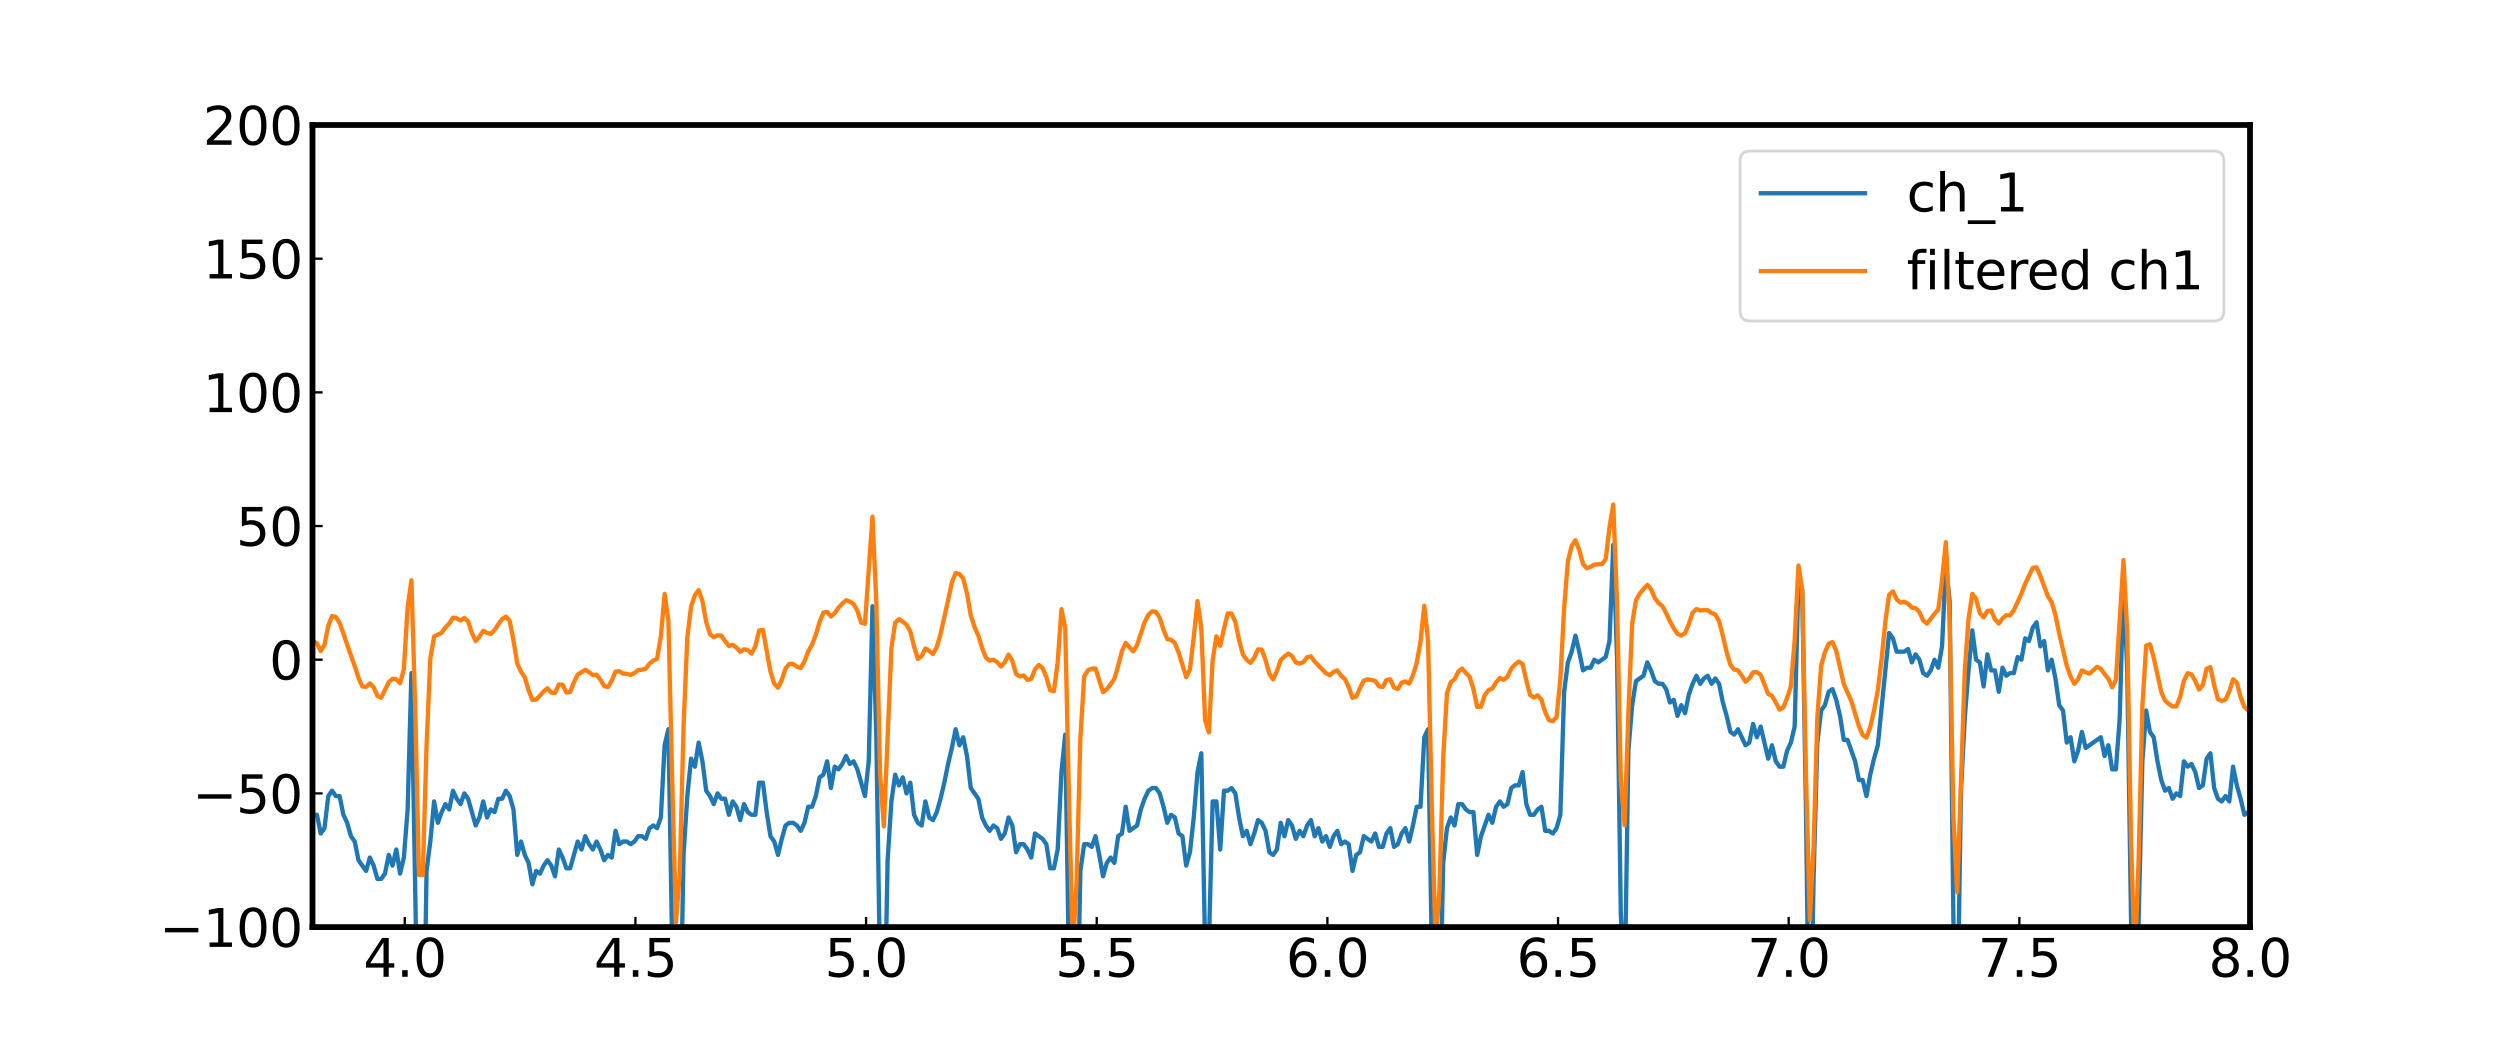 <?xml version="1.0" encoding="utf-8" standalone="no"?>
<!DOCTYPE svg PUBLIC "-//W3C//DTD SVG 1.1//EN"
  "http://www.w3.org/Graphics/SVG/1.1/DTD/svg11.dtd">
<svg xmlns:xlink="http://www.w3.org/1999/xlink" width="864pt" height="360pt" viewBox="0 0 864 360" xmlns="http://www.w3.org/2000/svg" version="1.1">
 <defs>
  <style type="text/css">*{stroke-linejoin: round; stroke-linecap: butt}</style>
 </defs>
 <g id="figure_1">
  <g id="patch_1">
   <path d="M 0 360 
L 864 360 
L 864 0 
L 0 0 
z
" style="fill: #ffffff"/>
  </g>
  <g id="axes_1">
   <g id="patch_2">
    <path d="M 108 320.4 
L 777.6 320.4 
L 777.6 43.2 
L 108 43.2 
z
" style="fill: #ffffff"/>
   </g>
   <g id="matplotlib.axis_1">
    <g id="xtick_1">
     <g id="line2d_1">
      <defs>
       <path id="m0a69822200" d="M 0 0 
L 0 -3.5 
" style="stroke: #000000; stroke-width: 0.8"/>
      </defs>
      <g>
       <use xlink:href="#m0a69822200" x="139.886" y="320.4" style="stroke: #000000; stroke-width: 0.8"/>
      </g>
     </g>
     <g id="text_1">
      <!-- 4.0 -->
      <g transform="translate(125.573 337.577)scale(0.18 -0.18)">
       <defs>
        <path id="DejaVuSans-34" d="M 2419 4116 
L 825 1625 
L 2419 1625 
L 2419 4116 
z
M 2253 4666 
L 3047 4666 
L 3047 1625 
L 3713 1625 
L 3713 1100 
L 3047 1100 
L 3047 0 
L 2419 0 
L 2419 1100 
L 313 1100 
L 313 1709 
L 2253 4666 
z
" transform="scale(0.016)"/>
        <path id="DejaVuSans-2e" d="M 684 794 
L 1344 794 
L 1344 0 
L 684 0 
L 684 794 
z
" transform="scale(0.016)"/>
        <path id="DejaVuSans-30" d="M 2034 4250 
Q 1547 4250 1301 3770 
Q 1056 3291 1056 2328 
Q 1056 1369 1301 889 
Q 1547 409 2034 409 
Q 2525 409 2770 889 
Q 3016 1369 3016 2328 
Q 3016 3291 2770 3770 
Q 2525 4250 2034 4250 
z
M 2034 4750 
Q 2819 4750 3233 4129 
Q 3647 3509 3647 2328 
Q 3647 1150 3233 529 
Q 2819 -91 2034 -91 
Q 1250 -91 836 529 
Q 422 1150 422 2328 
Q 422 3509 836 4129 
Q 1250 4750 2034 4750 
z
" transform="scale(0.016)"/>
       </defs>
       <use xlink:href="#DejaVuSans-34"/>
       <use xlink:href="#DejaVuSans-2e" x="63.623"/>
       <use xlink:href="#DejaVuSans-30" x="95.41"/>
      </g>
     </g>
    </g>
    <g id="xtick_2">
     <g id="line2d_2">
      <g>
       <use xlink:href="#m0a69822200" x="219.6" y="320.4" style="stroke: #000000; stroke-width: 0.8"/>
      </g>
     </g>
     <g id="text_2">
      <!-- 4.5 -->
      <g transform="translate(205.287 337.577)scale(0.18 -0.18)">
       <defs>
        <path id="DejaVuSans-35" d="M 691 4666 
L 3169 4666 
L 3169 4134 
L 1269 4134 
L 1269 2991 
Q 1406 3038 1543 3061 
Q 1681 3084 1819 3084 
Q 2600 3084 3056 2656 
Q 3513 2228 3513 1497 
Q 3513 744 3044 326 
Q 2575 -91 1722 -91 
Q 1428 -91 1123 -41 
Q 819 9 494 109 
L 494 744 
Q 775 591 1075 516 
Q 1375 441 1709 441 
Q 2250 441 2565 725 
Q 2881 1009 2881 1497 
Q 2881 1984 2565 2268 
Q 2250 2553 1709 2553 
Q 1456 2553 1204 2497 
Q 953 2441 691 2322 
L 691 4666 
z
" transform="scale(0.016)"/>
       </defs>
       <use xlink:href="#DejaVuSans-34"/>
       <use xlink:href="#DejaVuSans-2e" x="63.623"/>
       <use xlink:href="#DejaVuSans-35" x="95.41"/>
      </g>
     </g>
    </g>
    <g id="xtick_3">
     <g id="line2d_3">
      <g>
       <use xlink:href="#m0a69822200" x="299.314" y="320.4" style="stroke: #000000; stroke-width: 0.8"/>
      </g>
     </g>
     <g id="text_3">
      <!-- 5.0 -->
      <g transform="translate(285.001 337.577)scale(0.18 -0.18)">
       <use xlink:href="#DejaVuSans-35"/>
       <use xlink:href="#DejaVuSans-2e" x="63.623"/>
       <use xlink:href="#DejaVuSans-30" x="95.41"/>
      </g>
     </g>
    </g>
    <g id="xtick_4">
     <g id="line2d_4">
      <g>
       <use xlink:href="#m0a69822200" x="379.029" y="320.4" style="stroke: #000000; stroke-width: 0.8"/>
      </g>
     </g>
     <g id="text_4">
      <!-- 5.5 -->
      <g transform="translate(364.716 337.577)scale(0.18 -0.18)">
       <use xlink:href="#DejaVuSans-35"/>
       <use xlink:href="#DejaVuSans-2e" x="63.623"/>
       <use xlink:href="#DejaVuSans-35" x="95.41"/>
      </g>
     </g>
    </g>
    <g id="xtick_5">
     <g id="line2d_5">
      <g>
       <use xlink:href="#m0a69822200" x="458.743" y="320.4" style="stroke: #000000; stroke-width: 0.8"/>
      </g>
     </g>
     <g id="text_5">
      <!-- 6.0 -->
      <g transform="translate(444.43 337.577)scale(0.18 -0.18)">
       <defs>
        <path id="DejaVuSans-36" d="M 2113 2584 
Q 1688 2584 1439 2293 
Q 1191 2003 1191 1497 
Q 1191 994 1439 701 
Q 1688 409 2113 409 
Q 2538 409 2786 701 
Q 3034 994 3034 1497 
Q 3034 2003 2786 2293 
Q 2538 2584 2113 2584 
z
M 3366 4563 
L 3366 3988 
Q 3128 4100 2886 4159 
Q 2644 4219 2406 4219 
Q 1781 4219 1451 3797 
Q 1122 3375 1075 2522 
Q 1259 2794 1537 2939 
Q 1816 3084 2150 3084 
Q 2853 3084 3261 2657 
Q 3669 2231 3669 1497 
Q 3669 778 3244 343 
Q 2819 -91 2113 -91 
Q 1303 -91 875 529 
Q 447 1150 447 2328 
Q 447 3434 972 4092 
Q 1497 4750 2381 4750 
Q 2619 4750 2861 4703 
Q 3103 4656 3366 4563 
z
" transform="scale(0.016)"/>
       </defs>
       <use xlink:href="#DejaVuSans-36"/>
       <use xlink:href="#DejaVuSans-2e" x="63.623"/>
       <use xlink:href="#DejaVuSans-30" x="95.41"/>
      </g>
     </g>
    </g>
    <g id="xtick_6">
     <g id="line2d_6">
      <g>
       <use xlink:href="#m0a69822200" x="538.457" y="320.4" style="stroke: #000000; stroke-width: 0.8"/>
      </g>
     </g>
     <g id="text_6">
      <!-- 6.5 -->
      <g transform="translate(524.144 337.577)scale(0.18 -0.18)">
       <use xlink:href="#DejaVuSans-36"/>
       <use xlink:href="#DejaVuSans-2e" x="63.623"/>
       <use xlink:href="#DejaVuSans-35" x="95.41"/>
      </g>
     </g>
    </g>
    <g id="xtick_7">
     <g id="line2d_7">
      <g>
       <use xlink:href="#m0a69822200" x="618.171" y="320.4" style="stroke: #000000; stroke-width: 0.8"/>
      </g>
     </g>
     <g id="text_7">
      <!-- 7.0 -->
      <g transform="translate(603.859 337.577)scale(0.18 -0.18)">
       <defs>
        <path id="DejaVuSans-37" d="M 525 4666 
L 3525 4666 
L 3525 4397 
L 1831 0 
L 1172 0 
L 2766 4134 
L 525 4134 
L 525 4666 
z
" transform="scale(0.016)"/>
       </defs>
       <use xlink:href="#DejaVuSans-37"/>
       <use xlink:href="#DejaVuSans-2e" x="63.623"/>
       <use xlink:href="#DejaVuSans-30" x="95.41"/>
      </g>
     </g>
    </g>
    <g id="xtick_8">
     <g id="line2d_8">
      <g>
       <use xlink:href="#m0a69822200" x="697.886" y="320.4" style="stroke: #000000; stroke-width: 0.8"/>
      </g>
     </g>
     <g id="text_8">
      <!-- 7.5 -->
      <g transform="translate(683.573 337.577)scale(0.18 -0.18)">
       <use xlink:href="#DejaVuSans-37"/>
       <use xlink:href="#DejaVuSans-2e" x="63.623"/>
       <use xlink:href="#DejaVuSans-35" x="95.41"/>
      </g>
     </g>
    </g>
    <g id="xtick_9">
     <g id="line2d_9">
      <g>
       <use xlink:href="#m0a69822200" x="777.6" y="320.4" style="stroke: #000000; stroke-width: 0.8"/>
      </g>
     </g>
     <g id="text_9">
      <!-- 8.0 -->
      <g transform="translate(763.287 337.577)scale(0.18 -0.18)">
       <defs>
        <path id="DejaVuSans-38" d="M 2034 2216 
Q 1584 2216 1326 1975 
Q 1069 1734 1069 1313 
Q 1069 891 1326 650 
Q 1584 409 2034 409 
Q 2484 409 2743 651 
Q 3003 894 3003 1313 
Q 3003 1734 2745 1975 
Q 2488 2216 2034 2216 
z
M 1403 2484 
Q 997 2584 770 2862 
Q 544 3141 544 3541 
Q 544 4100 942 4425 
Q 1341 4750 2034 4750 
Q 2731 4750 3128 4425 
Q 3525 4100 3525 3541 
Q 3525 3141 3298 2862 
Q 3072 2584 2669 2484 
Q 3125 2378 3379 2068 
Q 3634 1759 3634 1313 
Q 3634 634 3220 271 
Q 2806 -91 2034 -91 
Q 1263 -91 848 271 
Q 434 634 434 1313 
Q 434 1759 690 2068 
Q 947 2378 1403 2484 
z
M 1172 3481 
Q 1172 3119 1398 2916 
Q 1625 2713 2034 2713 
Q 2441 2713 2670 2916 
Q 2900 3119 2900 3481 
Q 2900 3844 2670 4047 
Q 2441 4250 2034 4250 
Q 1625 4250 1398 4047 
Q 1172 3844 1172 3481 
z
" transform="scale(0.016)"/>
       </defs>
       <use xlink:href="#DejaVuSans-38"/>
       <use xlink:href="#DejaVuSans-2e" x="63.623"/>
       <use xlink:href="#DejaVuSans-30" x="95.41"/>
      </g>
     </g>
    </g>
   </g>
   <g id="matplotlib.axis_2">
    <g id="ytick_1">
     <g id="line2d_10">
      <defs>
       <path id="mbfadf83111" d="M 0 0 
L 3.5 0 
" style="stroke: #000000; stroke-width: 0.8"/>
      </defs>
      <g>
       <use xlink:href="#mbfadf83111" x="108" y="320.4" style="stroke: #000000; stroke-width: 0.8"/>
      </g>
     </g>
     <g id="text_10">
      <!-- −100 -->
      <g transform="translate(55.059 327.239)scale(0.18 -0.18)">
       <defs>
        <path id="DejaVuSans-2212" d="M 678 2272 
L 4684 2272 
L 4684 1741 
L 678 1741 
L 678 2272 
z
" transform="scale(0.016)"/>
        <path id="DejaVuSans-31" d="M 794 531 
L 1825 531 
L 1825 4091 
L 703 3866 
L 703 4441 
L 1819 4666 
L 2450 4666 
L 2450 531 
L 3481 531 
L 3481 0 
L 794 0 
L 794 531 
z
" transform="scale(0.016)"/>
       </defs>
       <use xlink:href="#DejaVuSans-2212"/>
       <use xlink:href="#DejaVuSans-31" x="83.789"/>
       <use xlink:href="#DejaVuSans-30" x="147.412"/>
       <use xlink:href="#DejaVuSans-30" x="211.035"/>
      </g>
     </g>
    </g>
    <g id="ytick_2">
     <g id="line2d_11">
      <g>
       <use xlink:href="#mbfadf83111" x="108" y="274.2" style="stroke: #000000; stroke-width: 0.8"/>
      </g>
     </g>
     <g id="text_11">
      <!-- −50 -->
      <g transform="translate(66.512 281.039)scale(0.18 -0.18)">
       <use xlink:href="#DejaVuSans-2212"/>
       <use xlink:href="#DejaVuSans-35" x="83.789"/>
       <use xlink:href="#DejaVuSans-30" x="147.412"/>
      </g>
     </g>
    </g>
    <g id="ytick_3">
     <g id="line2d_12">
      <g>
       <use xlink:href="#mbfadf83111" x="108" y="228" style="stroke: #000000; stroke-width: 0.8"/>
      </g>
     </g>
     <g id="text_12">
      <!-- 0 -->
      <g transform="translate(93.047 234.839)scale(0.18 -0.18)">
       <use xlink:href="#DejaVuSans-30"/>
      </g>
     </g>
    </g>
    <g id="ytick_4">
     <g id="line2d_13">
      <g>
       <use xlink:href="#mbfadf83111" x="108" y="181.8" style="stroke: #000000; stroke-width: 0.8"/>
      </g>
     </g>
     <g id="text_13">
      <!-- 50 -->
      <g transform="translate(81.595 188.639)scale(0.18 -0.18)">
       <use xlink:href="#DejaVuSans-35"/>
       <use xlink:href="#DejaVuSans-30" x="63.623"/>
      </g>
     </g>
    </g>
    <g id="ytick_5">
     <g id="line2d_14">
      <g>
       <use xlink:href="#mbfadf83111" x="108" y="135.6" style="stroke: #000000; stroke-width: 0.8"/>
      </g>
     </g>
     <g id="text_14">
      <!-- 100 -->
      <g transform="translate(70.142 142.439)scale(0.18 -0.18)">
       <use xlink:href="#DejaVuSans-31"/>
       <use xlink:href="#DejaVuSans-30" x="63.623"/>
       <use xlink:href="#DejaVuSans-30" x="127.246"/>
      </g>
     </g>
    </g>
    <g id="ytick_6">
     <g id="line2d_15">
      <g>
       <use xlink:href="#mbfadf83111" x="108" y="89.4" style="stroke: #000000; stroke-width: 0.8"/>
      </g>
     </g>
     <g id="text_15">
      <!-- 150 -->
      <g transform="translate(70.142 96.239)scale(0.18 -0.18)">
       <use xlink:href="#DejaVuSans-31"/>
       <use xlink:href="#DejaVuSans-35" x="63.623"/>
       <use xlink:href="#DejaVuSans-30" x="127.246"/>
      </g>
     </g>
    </g>
    <g id="ytick_7">
     <g id="line2d_16">
      <g>
       <use xlink:href="#mbfadf83111" x="108" y="43.2" style="stroke: #000000; stroke-width: 0.8"/>
      </g>
     </g>
     <g id="text_16">
      <!-- 200 -->
      <g transform="translate(70.142 50.039)scale(0.18 -0.18)">
       <defs>
        <path id="DejaVuSans-32" d="M 1228 531 
L 3431 531 
L 3431 0 
L 469 0 
L 469 531 
Q 828 903 1448 1529 
Q 2069 2156 2228 2338 
Q 2531 2678 2651 2914 
Q 2772 3150 2772 3378 
Q 2772 3750 2511 3984 
Q 2250 4219 1831 4219 
Q 1534 4219 1204 4116 
Q 875 4013 500 3803 
L 500 4441 
Q 881 4594 1212 4672 
Q 1544 4750 1819 4750 
Q 2544 4750 2975 4387 
Q 3406 4025 3406 3419 
Q 3406 3131 3298 2873 
Q 3191 2616 2906 2266 
Q 2828 2175 2409 1742 
Q 1991 1309 1228 531 
z
" transform="scale(0.016)"/>
       </defs>
       <use xlink:href="#DejaVuSans-32"/>
       <use xlink:href="#DejaVuSans-30" x="63.623"/>
       <use xlink:href="#DejaVuSans-30" x="127.246"/>
      </g>
     </g>
    </g>
   </g>
   <g id="line2d_17">
    <path d="M 106.919 284.364 
L 108.225 281.592 
L 109.531 281.592 
L 110.837 288.06 
L 112.143 286.212 
L 113.449 275.124 
L 114.755 273.276 
L 116.062 275.124 
L 117.368 275.124 
L 118.674 281.592 
L 119.98 284.364 
L 121.286 288.984 
L 122.592 290.832 
L 123.898 297.3 
L 126.511 300.996 
L 127.817 296.376 
L 129.123 299.148 
L 130.429 303.768 
L 131.735 303.768 
L 133.041 301.92 
L 134.348 295.452 
L 135.654 299.148 
L 136.96 293.604 
L 138.266 301.92 
L 139.572 296.376 
L 140.878 279.744 
L 142.185 232.62 
L 144.43 361 
M 146.507 361 
L 147.409 300.996 
L 148.715 290.832 
L 150.021 276.972 
L 151.328 284.364 
L 152.634 280.668 
L 153.94 277.896 
L 155.246 279.744 
L 156.552 273.276 
L 157.858 276.048 
L 159.164 277.896 
L 160.471 274.2 
L 161.777 276.048 
L 164.389 285.288 
L 165.695 282.516 
L 167.001 276.972 
L 168.308 282.516 
L 169.614 279.744 
L 170.92 280.668 
L 172.226 276.048 
L 173.532 276.048 
L 174.838 273.276 
L 176.144 275.124 
L 177.451 279.744 
L 178.757 295.452 
L 180.063 290.832 
L 181.369 295.452 
L 182.675 298.224 
L 183.981 305.616 
L 185.287 300.996 
L 186.594 301.92 
L 187.9 299.148 
L 189.206 297.3 
L 190.512 299.148 
L 191.818 302.844 
L 193.124 293.604 
L 194.431 296.376 
L 195.737 300.072 
L 197.043 300.072 
L 199.655 290.832 
L 200.961 293.604 
L 202.267 288.984 
L 203.574 291.756 
L 204.88 293.604 
L 206.186 290.832 
L 207.492 293.604 
L 208.798 297.3 
L 210.104 295.452 
L 211.41 296.376 
L 212.717 287.136 
L 214.023 291.756 
L 215.329 290.832 
L 216.635 290.832 
L 217.941 291.756 
L 219.247 290.832 
L 220.553 288.984 
L 221.86 288.984 
L 223.166 289.908 
L 224.472 286.212 
L 225.778 285.288 
L 227.084 286.212 
L 228.39 282.516 
L 229.697 257.568 
L 231.003 252.024 
L 232.893 361 
M 235.024 361 
L 236.227 295.452 
L 237.533 275.124 
L 238.84 262.188 
L 240.146 264.96 
L 241.452 256.644 
L 242.758 263.112 
L 244.064 273.276 
L 245.37 275.124 
L 246.676 277.896 
L 247.983 274.2 
L 249.289 276.048 
L 250.595 276.048 
L 251.901 281.592 
L 253.207 276.972 
L 254.513 278.82 
L 255.82 283.44 
L 257.126 277.896 
L 258.432 280.668 
L 259.738 281.592 
L 261.044 281.592 
L 262.35 270.504 
L 263.656 270.504 
L 264.963 280.668 
L 266.269 288.984 
L 267.575 290.832 
L 268.881 295.452 
L 270.187 289.908 
L 271.493 285.288 
L 272.799 284.364 
L 274.106 284.364 
L 275.412 285.288 
L 276.718 287.136 
L 278.024 284.364 
L 279.33 278.82 
L 280.636 278.82 
L 281.943 275.124 
L 283.249 268.656 
L 284.555 267.732 
L 285.861 263.112 
L 287.167 272.352 
L 288.473 264.96 
L 289.779 265.884 
L 291.086 264.036 
L 292.392 261.264 
L 293.698 264.036 
L 295.004 263.112 
L 296.31 265.884 
L 298.922 275.124 
L 300.229 263.112 
L 301.535 209.52 
L 302.841 253.872 
L 304.147 336.108 
L 305.247 361 
M 305.543 361 
L 306.759 297.3 
L 308.065 276.972 
L 309.372 267.732 
L 310.678 271.428 
L 311.984 268.656 
L 313.29 274.2 
L 314.596 270.504 
L 315.902 281.592 
L 317.209 284.364 
L 318.515 285.288 
L 319.821 276.972 
L 321.127 282.516 
L 322.433 283.44 
L 323.739 280.668 
L 325.045 276.048 
L 326.352 270.504 
L 327.658 264.036 
L 328.964 258.492 
L 330.27 252.024 
L 331.576 257.568 
L 332.882 254.796 
L 334.188 261.264 
L 335.495 272.352 
L 338.107 276.048 
L 339.413 282.516 
L 340.719 285.288 
L 342.025 287.136 
L 343.332 285.288 
L 344.638 286.212 
L 345.944 289.908 
L 347.25 288.06 
L 348.556 282.516 
L 349.862 285.288 
L 351.168 294.528 
L 352.475 291.756 
L 353.781 291.756 
L 355.087 293.604 
L 356.393 296.376 
L 357.699 288.06 
L 360.311 289.908 
L 361.618 291.756 
L 362.924 300.072 
L 364.23 300.072 
L 365.536 293.604 
L 366.842 266.808 
L 368.148 253.872 
L 369.85 361 
M 372.195 361 
L 373.373 300.996 
L 374.679 291.756 
L 375.985 291.756 
L 377.291 292.68 
L 378.598 288.984 
L 379.904 295.452 
L 381.21 302.844 
L 382.516 298.224 
L 383.822 296.376 
L 385.128 298.224 
L 386.434 288.984 
L 387.741 288.06 
L 389.047 278.82 
L 390.353 287.136 
L 392.965 285.288 
L 394.271 279.744 
L 395.577 276.048 
L 396.884 273.276 
L 398.19 272.352 
L 399.496 272.352 
L 400.802 274.2 
L 402.108 278.82 
L 403.414 284.364 
L 404.721 281.592 
L 406.027 282.516 
L 407.333 288.06 
L 408.639 288.984 
L 409.945 299.148 
L 411.251 294.528 
L 412.557 282.516 
L 413.864 266.808 
L 415.17 260.34 
L 416.476 326.868 
L 417.782 326.868 
L 419.088 276.972 
L 420.394 276.972 
L 421.7 293.604 
L 423.007 273.276 
L 424.313 273.276 
L 425.619 272.352 
L 426.925 274.2 
L 428.231 282.516 
L 429.537 288.984 
L 430.844 287.136 
L 432.15 291.756 
L 433.456 288.06 
L 434.762 283.44 
L 436.068 284.364 
L 437.374 287.136 
L 438.68 294.528 
L 439.987 295.452 
L 441.293 293.604 
L 442.599 284.364 
L 443.905 288.984 
L 445.211 283.44 
L 446.517 285.288 
L 447.823 289.908 
L 449.13 287.136 
L 450.436 288.984 
L 451.742 285.288 
L 453.048 283.44 
L 454.354 288.984 
L 455.66 286.212 
L 456.966 290.832 
L 458.273 288.984 
L 459.579 292.68 
L 460.885 288.984 
L 462.191 287.136 
L 463.497 291.756 
L 464.803 290.832 
L 466.11 291.756 
L 467.416 300.996 
L 468.722 295.452 
L 470.028 294.528 
L 471.334 288.984 
L 473.946 290.832 
L 475.253 288.06 
L 476.559 292.68 
L 477.865 292.68 
L 479.171 288.06 
L 480.477 286.212 
L 481.783 292.68 
L 483.089 291.756 
L 484.396 288.06 
L 485.702 286.212 
L 487.008 290.832 
L 488.314 285.288 
L 489.62 278.82 
L 490.926 278.82 
L 492.233 254.796 
L 493.539 252.024 
L 495.382 361 
M 497.477 361 
L 498.763 298.224 
L 500.069 286.212 
L 501.376 282.516 
L 502.682 285.288 
L 503.988 277.896 
L 505.294 277.896 
L 506.6 279.744 
L 507.906 280.668 
L 509.212 280.668 
L 510.519 295.452 
L 511.825 288.984 
L 514.437 281.592 
L 515.743 284.364 
L 517.049 278.82 
L 518.356 276.972 
L 519.662 278.82 
L 520.968 277.896 
L 522.274 272.352 
L 523.58 271.428 
L 524.886 271.428 
L 526.192 266.808 
L 527.499 277.896 
L 528.805 281.592 
L 530.111 281.592 
L 531.417 279.744 
L 532.723 278.82 
L 534.029 287.136 
L 535.335 287.136 
L 536.642 288.06 
L 537.948 286.212 
L 539.254 281.592 
L 540.56 239.088 
L 541.866 228.924 
L 543.172 225.228 
L 544.478 219.684 
L 545.785 225.228 
L 547.091 231.696 
L 548.397 230.772 
L 549.703 230.772 
L 551.009 228 
L 552.315 228.924 
L 554.928 227.076 
L 556.234 221.532 
L 557.54 188.268 
L 558.846 227.076 
L 560.152 315.78 
L 561.458 344.424 
L 562.765 259.416 
L 564.071 243.708 
L 565.377 235.392 
L 567.989 233.544 
L 569.295 228.924 
L 570.601 231.696 
L 571.908 235.392 
L 573.214 236.316 
L 574.52 236.316 
L 575.826 238.164 
L 577.132 242.784 
L 578.438 241.86 
L 579.745 247.404 
L 581.051 243.708 
L 582.357 246.48 
L 583.663 240.012 
L 584.969 236.316 
L 586.275 233.544 
L 587.581 236.316 
L 588.888 234.468 
L 590.194 233.544 
L 591.5 236.316 
L 592.806 234.468 
L 594.112 236.316 
L 595.418 242.784 
L 596.724 247.404 
L 598.031 252.948 
L 599.337 253.872 
L 600.643 252.024 
L 603.255 257.568 
L 604.561 256.644 
L 605.868 250.176 
L 607.174 254.796 
L 608.48 251.1 
L 611.092 262.188 
L 612.398 257.568 
L 613.704 263.112 
L 615.011 264.96 
L 616.317 264.96 
L 617.623 259.416 
L 618.929 256.644 
L 620.235 251.1 
L 621.541 200.28 
L 622.847 203.976 
L 624.154 280.668 
L 625.215 361 
M 625.779 361 
L 626.766 303.768 
L 628.072 256.644 
L 629.378 245.556 
L 630.684 243.708 
L 631.99 239.088 
L 633.297 238.164 
L 634.603 241.86 
L 635.909 247.404 
L 637.215 255.72 
L 638.521 255.72 
L 641.134 263.112 
L 642.44 269.58 
L 643.746 269.58 
L 645.052 275.124 
L 646.358 267.732 
L 647.664 262.188 
L 648.97 257.568 
L 652.889 218.76 
L 654.195 220.608 
L 655.501 225.228 
L 658.113 225.228 
L 659.42 224.304 
L 660.726 228.924 
L 662.032 226.152 
L 663.338 228 
L 664.644 232.62 
L 665.95 233.544 
L 667.257 231.696 
L 668.563 228 
L 669.869 230.772 
L 671.175 223.38 
L 672.481 194.736 
L 673.787 207.672 
L 675.093 317.628 
L 676.4 357.36 
L 677.706 273.276 
L 679.012 248.328 
L 680.318 231.696 
L 681.624 217.836 
L 682.93 228 
L 684.236 228.924 
L 685.543 237.24 
L 686.849 226.152 
L 688.155 231.696 
L 689.461 231.696 
L 690.767 239.088 
L 692.073 230.772 
L 693.38 233.544 
L 694.686 232.62 
L 695.992 232.62 
L 697.298 227.076 
L 698.604 228 
L 699.91 220.608 
L 701.216 221.532 
L 702.523 216.912 
L 703.829 215.064 
L 705.135 223.38 
L 706.441 221.532 
L 707.747 231.696 
L 709.053 228 
L 710.359 234.468 
L 711.666 243.708 
L 712.972 245.556 
L 714.278 256.644 
L 715.584 254.796 
L 716.89 263.112 
L 718.196 259.416 
L 719.502 252.948 
L 720.809 258.492 
L 726.033 254.796 
L 727.339 261.264 
L 728.646 257.568 
L 729.952 265.884 
L 731.258 265.884 
L 732.564 248.328 
L 733.87 201.204 
L 735.176 231.696 
L 737.149 361 
M 738.428 361 
L 739.095 318.552 
L 740.401 263.112 
L 741.707 245.556 
L 743.013 252.948 
L 744.319 254.796 
L 745.625 263.112 
L 746.932 269.58 
L 748.238 273.276 
L 749.544 272.352 
L 750.85 276.048 
L 752.156 274.2 
L 753.462 275.124 
L 754.769 263.112 
L 756.075 264.96 
L 757.381 264.036 
L 758.687 266.808 
L 759.993 272.352 
L 761.299 271.428 
L 762.605 262.188 
L 763.912 260.34 
L 765.218 272.352 
L 766.524 276.048 
L 767.83 276.972 
L 769.136 275.124 
L 770.442 276.972 
L 771.748 264.96 
L 773.055 271.428 
L 774.361 276.048 
L 775.667 281.592 
L 776.973 280.668 
L 778.279 282.516 
L 778.279 282.516 
" clip-path="url(#p4b6000f5f3)" style="fill: none; stroke: #1f77b4; stroke-width: 1.5; stroke-linecap: square"/>
   </g>
   <g id="line2d_18">
    <path d="M 106.919 224.671 
L 108.225 221.542 
L 109.531 222.346 
L 110.837 225.002 
L 112.143 222.812 
L 113.449 216.238 
L 114.755 212.904 
L 116.062 213.269 
L 117.368 215.257 
L 121.286 226.563 
L 122.592 230.187 
L 123.898 234.277 
L 125.205 237.218 
L 126.511 237.391 
L 127.817 236.182 
L 129.123 237.52 
L 130.429 240.478 
L 131.735 241.132 
L 134.348 235.752 
L 135.654 234.571 
L 136.96 234.78 
L 138.266 236.148 
L 139.572 231.283 
L 140.878 209.79 
L 142.185 200.545 
L 143.491 244.665 
L 144.797 302.417 
L 146.103 302.424 
L 147.409 257.851 
L 148.715 227.604 
L 150.021 219.999 
L 152.634 218.66 
L 153.94 216.841 
L 155.246 215.488 
L 156.552 213.444 
L 157.858 213.715 
L 159.164 214.45 
L 160.471 213.572 
L 161.777 214.775 
L 163.083 218.754 
L 164.389 221.581 
L 165.695 220.022 
L 167.001 218.003 
L 168.308 218.76 
L 169.614 219.057 
L 170.92 217.739 
L 172.226 215.732 
L 173.532 213.957 
L 174.838 213.109 
L 176.144 214.573 
L 177.451 221.353 
L 178.757 229.289 
L 180.063 232.146 
L 181.369 234.08 
L 182.675 238.557 
L 183.981 241.881 
L 185.287 241.742 
L 186.594 240.449 
L 187.9 238.927 
L 189.206 237.868 
L 190.512 239.351 
L 191.818 239.45 
L 193.124 236.547 
L 194.431 236.648 
L 195.737 239.29 
L 197.043 239.162 
L 198.349 235.8 
L 199.655 233.132 
L 202.267 231.494 
L 203.574 232.293 
L 204.88 233.323 
L 206.186 233.198 
L 207.492 234.921 
L 208.798 237.106 
L 210.104 237.444 
L 211.41 235.24 
L 212.717 232.112 
L 214.023 231.986 
L 215.329 232.785 
L 216.635 232.889 
L 217.941 233.225 
L 219.247 232.635 
L 220.553 231.583 
L 221.86 231.454 
L 223.166 231.093 
L 224.472 229.345 
L 225.778 228.29 
L 227.084 227.695 
L 228.39 219.937 
L 229.697 205.249 
L 231.003 214.583 
L 232.309 269.885 
L 233.615 318.717 
L 234.921 301.713 
L 236.227 251.443 
L 237.533 220.344 
L 238.84 209.572 
L 240.146 205.727 
L 241.452 203.96 
L 242.758 207.735 
L 244.064 214.973 
L 245.37 219.205 
L 246.676 220.202 
L 247.983 219.579 
L 249.289 219.647 
L 250.595 221.561 
L 251.901 223.241 
L 253.207 222.84 
L 254.513 223.822 
L 255.82 225.264 
L 257.126 224.394 
L 258.432 224.676 
L 259.738 225.879 
L 261.044 223.383 
L 262.35 217.882 
L 263.656 217.691 
L 266.269 232.085 
L 267.575 236.274 
L 268.881 237.689 
L 270.187 234.943 
L 271.493 231.039 
L 272.799 229.442 
L 274.106 229.459 
L 275.412 230.397 
L 276.718 230.871 
L 278.024 228.569 
L 279.33 225.109 
L 280.636 222.802 
L 281.943 219.336 
L 283.249 214.943 
L 284.555 211.703 
L 285.861 211.462 
L 287.167 213.067 
L 288.473 211.897 
L 289.779 210.03 
L 291.086 208.623 
L 292.392 207.444 
L 293.698 207.879 
L 295.004 208.773 
L 296.31 211.05 
L 297.616 215.173 
L 298.922 215.596 
L 301.535 178.552 
L 302.841 207.842 
L 304.147 267.391 
L 305.453 285.589 
L 308.065 224.032 
L 309.372 215.195 
L 310.678 213.978 
L 311.984 214.838 
L 313.29 215.927 
L 314.596 218.168 
L 315.902 223.411 
L 317.209 227.727 
L 318.515 226.728 
L 319.821 224.11 
L 321.127 224.956 
L 322.433 226.03 
L 323.739 223.638 
L 325.045 219.165 
L 327.658 207.441 
L 328.964 201.347 
L 330.27 198.022 
L 331.576 198.393 
L 332.882 199.917 
L 334.188 205.136 
L 335.495 212.664 
L 336.801 216.726 
L 338.107 219.632 
L 339.413 223.923 
L 340.719 227.289 
L 342.025 228.345 
L 343.332 228.014 
L 344.638 228.838 
L 345.944 230.355 
L 347.25 228.868 
L 348.556 226.226 
L 349.862 228.435 
L 351.168 232.954 
L 352.475 233.777 
L 353.781 233.445 
L 355.087 234.962 
L 356.393 234.631 
L 357.699 231.298 
L 359.005 229.813 
L 360.311 230.87 
L 361.618 234.007 
L 362.924 238.531 
L 364.23 238.898 
L 365.536 228.871 
L 366.842 210.53 
L 368.148 217.138 
L 369.454 276.415 
L 370.761 327.609 
L 372.067 305.115 
L 373.373 255.135 
L 374.679 233.8 
L 375.985 231.64 
L 377.291 231.099 
L 378.598 231.023 
L 381.21 239.193 
L 382.516 238.2 
L 383.822 236.516 
L 385.128 234.604 
L 386.434 230.154 
L 387.741 225.014 
L 389.047 222.187 
L 390.353 223.752 
L 391.659 225.089 
L 392.965 222.965 
L 395.577 215.03 
L 396.884 212.454 
L 398.19 211.267 
L 399.496 211.47 
L 400.802 213.526 
L 402.108 217.664 
L 403.414 220.882 
L 404.721 221.101 
L 406.027 222.248 
L 407.333 225.478 
L 409.945 234.031 
L 411.251 231.269 
L 412.557 220.195 
L 413.864 207.74 
L 415.17 217.234 
L 416.476 248.909 
L 417.782 253.1 
L 419.088 228.19 
L 420.394 219.917 
L 421.7 223.198 
L 423.007 217.245 
L 424.313 211.99 
L 425.619 212.052 
L 426.925 214.892 
L 428.231 221.203 
L 429.537 226.132 
L 430.844 228.064 
L 432.15 229.076 
L 433.456 227.323 
L 434.762 224.419 
L 436.068 224.525 
L 437.374 228.1 
L 438.68 232.836 
L 439.987 234.805 
L 441.293 231.929 
L 442.599 228.135 
L 443.905 226.887 
L 445.211 225.875 
L 446.517 226.717 
L 447.823 228.951 
L 449.13 229.342 
L 450.436 228.814 
L 451.742 227.137 
L 453.048 226.852 
L 454.354 228.651 
L 458.273 232.695 
L 459.579 233.361 
L 460.885 232.184 
L 462.191 231.706 
L 463.497 233.543 
L 464.803 234.693 
L 466.11 237.464 
L 467.416 241.165 
L 468.722 240.713 
L 470.028 237.725 
L 471.334 235.205 
L 472.64 234.768 
L 475.253 235.296 
L 476.559 237.184 
L 477.865 237.46 
L 479.171 234.969 
L 480.477 234.792 
L 481.783 237.623 
L 483.089 238.149 
L 484.396 235.907 
L 485.702 235.518 
L 487.008 236.287 
L 488.314 233.365 
L 489.62 229.062 
L 490.926 221.759 
L 492.233 209.378 
L 493.539 221.487 
L 494.845 279.107 
L 496.151 326.567 
L 497.457 307.964 
L 498.763 262.106 
L 500.069 239.583 
L 501.376 235.775 
L 502.682 234.741 
L 503.988 232.094 
L 505.294 231.067 
L 506.6 232.583 
L 507.906 233.871 
L 509.212 238.165 
L 510.519 244.31 
L 511.825 244.219 
L 513.131 240.204 
L 514.437 238.502 
L 515.743 237.956 
L 517.049 235.795 
L 518.356 234.329 
L 519.662 234.944 
L 520.968 233.943 
L 522.274 231.095 
L 523.58 229.635 
L 524.886 228.638 
L 526.192 229.49 
L 527.499 235.194 
L 528.805 240.206 
L 530.111 241.06 
L 531.417 240.298 
L 532.723 241.847 
L 534.029 246.167 
L 535.335 248.871 
L 536.642 249.264 
L 537.948 247.81 
L 539.254 234.805 
L 540.56 210.249 
L 541.866 194.009 
L 543.172 188.626 
L 544.478 186.706 
L 545.785 190.099 
L 547.091 194.876 
L 548.397 196.419 
L 549.703 195.881 
L 551.009 195.11 
L 553.622 194.95 
L 554.928 193.25 
L 556.234 182.308 
L 557.54 174.367 
L 558.846 208.004 
L 560.152 269.589 
L 561.458 285.203 
L 562.765 246.298 
L 564.071 215.475 
L 565.377 207.519 
L 566.683 205.103 
L 569.295 202.111 
L 570.601 203.612 
L 571.908 206.727 
L 573.214 208.453 
L 574.52 209.482 
L 575.826 211.893 
L 577.132 214.762 
L 578.438 217.165 
L 579.745 219.102 
L 581.051 219.649 
L 582.357 218.805 
L 583.663 215.647 
L 584.969 211.792 
L 586.275 210.473 
L 587.581 210.997 
L 588.888 210.823 
L 590.194 210.875 
L 591.5 211.847 
L 592.806 212.351 
L 594.112 214.698 
L 595.418 219.812 
L 596.724 225.382 
L 598.031 229.792 
L 599.337 231.425 
L 600.643 231.666 
L 601.949 233.519 
L 603.255 235.596 
L 604.561 234.435 
L 605.868 232.343 
L 607.174 232.324 
L 608.48 233.224 
L 611.092 239.856 
L 612.398 240.506 
L 613.704 242.768 
L 615.011 245.254 
L 616.317 244.5 
L 617.623 241.199 
L 618.929 237.198 
L 620.235 221.18 
L 621.541 195.453 
L 622.847 203.907 
L 624.154 268.026 
L 625.46 317.817 
L 626.766 292.989 
L 628.072 247.826 
L 629.378 230.145 
L 630.684 225.394 
L 631.99 222.485 
L 633.297 221.879 
L 634.603 224.963 
L 637.215 236.424 
L 639.827 242.315 
L 642.44 250.952 
L 643.746 253.99 
L 645.052 254.943 
L 646.358 251.27 
L 647.664 245.511 
L 648.97 238.591 
L 650.277 227.738 
L 651.583 214.8 
L 652.889 205.551 
L 654.195 204.381 
L 655.501 207.131 
L 656.807 208.259 
L 658.113 207.995 
L 659.42 208.648 
L 660.726 209.989 
L 662.032 210.168 
L 663.338 211.497 
L 664.644 214.436 
L 665.95 215.522 
L 668.563 212.133 
L 669.869 210.661 
L 671.175 200.405 
L 672.481 187.372 
L 673.787 214.066 
L 675.093 282.103 
L 676.4 308.323 
L 679.012 232.082 
L 680.318 213.936 
L 681.624 205.255 
L 682.93 206.964 
L 684.236 211.903 
L 685.543 213.371 
L 686.849 211.139 
L 688.155 210.982 
L 689.461 214.054 
L 690.767 215.504 
L 692.073 213.716 
L 693.38 212.617 
L 694.686 212.669 
L 695.992 210.868 
L 698.604 205.176 
L 699.91 201.747 
L 702.523 196.264 
L 703.829 196.058 
L 705.135 199.082 
L 707.747 206.045 
L 709.053 208.136 
L 710.359 212.533 
L 711.666 219.007 
L 714.278 230.098 
L 715.584 233.791 
L 716.89 236.327 
L 718.196 234.702 
L 719.502 231.689 
L 720.809 232.37 
L 722.115 232.817 
L 724.727 230.472 
L 726.033 231.144 
L 727.339 232.97 
L 728.646 234.563 
L 729.952 237.54 
L 731.258 234.972 
L 733.87 193.564 
L 735.176 218.481 
L 736.482 290.059 
L 737.789 332.298 
L 739.095 297.383 
L 740.401 244.217 
L 741.707 223.16 
L 743.013 222.661 
L 744.319 227.244 
L 746.932 239.179 
L 748.238 242.144 
L 749.544 243.259 
L 750.85 244.144 
L 752.156 244.105 
L 753.462 240.831 
L 754.769 235.248 
L 756.075 232.667 
L 757.381 233.09 
L 758.687 235.361 
L 759.993 238.326 
L 761.299 236.671 
L 762.605 231.089 
L 763.912 230.59 
L 765.218 236.79 
L 766.524 241.605 
L 767.83 242.263 
L 769.136 241.767 
L 770.442 238.961 
L 771.748 234.771 
L 773.055 235.894 
L 774.361 240.945 
L 775.667 244.381 
L 776.973 245.508 
L 778.279 245.249 
L 778.279 245.249 
" clip-path="url(#p4b6000f5f3)" style="fill: none; stroke: #ff7f0e; stroke-width: 1.5; stroke-linecap: square"/>
   </g>
   <g id="patch_3">
    <path d="M 108 320.4 
L 108 43.2 
" style="fill: none; stroke: #000000; stroke-width: 2; stroke-linejoin: miter; stroke-linecap: square"/>
   </g>
   <g id="patch_4">
    <path d="M 777.6 320.4 
L 777.6 43.2 
" style="fill: none; stroke: #000000; stroke-width: 2; stroke-linejoin: miter; stroke-linecap: square"/>
   </g>
   <g id="patch_5">
    <path d="M 108 320.4 
L 777.6 320.4 
" style="fill: none; stroke: #000000; stroke-width: 2; stroke-linejoin: miter; stroke-linecap: square"/>
   </g>
   <g id="patch_6">
    <path d="M 108 43.2 
L 777.6 43.2 
" style="fill: none; stroke: #000000; stroke-width: 2; stroke-linejoin: miter; stroke-linecap: square"/>
   </g>
   <g id="legend_1">
    <g id="patch_7">
     <path d="M 604.955 110.942 
L 765 110.942 
Q 768.6 110.942 768.6 107.342 
L 768.6 55.8 
Q 768.6 52.2 765 52.2 
L 604.955 52.2 
Q 601.355 52.2 601.355 55.8 
L 601.355 107.342 
Q 601.355 110.942 604.955 110.942 
z
" style="fill: #ffffff; opacity: 0.8; stroke: #cccccc; stroke-linejoin: miter"/>
    </g>
    <g id="line2d_19">
     <path d="M 608.555 66.777 
L 626.555 66.777 
L 644.555 66.777 
" style="fill: none; stroke: #1f77b4; stroke-width: 1.5; stroke-linecap: square"/>
    </g>
    <g id="text_17">
     <!-- ch_1 -->
     <g transform="translate(658.955 73.077)scale(0.18 -0.18)">
      <defs>
       <path id="DejaVuSans-63" d="M 3122 3366 
L 3122 2828 
Q 2878 2963 2633 3030 
Q 2388 3097 2138 3097 
Q 1578 3097 1268 2742 
Q 959 2388 959 1747 
Q 959 1106 1268 751 
Q 1578 397 2138 397 
Q 2388 397 2633 464 
Q 2878 531 3122 666 
L 3122 134 
Q 2881 22 2623 -34 
Q 2366 -91 2075 -91 
Q 1284 -91 818 406 
Q 353 903 353 1747 
Q 353 2603 823 3093 
Q 1294 3584 2113 3584 
Q 2378 3584 2631 3529 
Q 2884 3475 3122 3366 
z
" transform="scale(0.016)"/>
       <path id="DejaVuSans-68" d="M 3513 2113 
L 3513 0 
L 2938 0 
L 2938 2094 
Q 2938 2591 2744 2837 
Q 2550 3084 2163 3084 
Q 1697 3084 1428 2787 
Q 1159 2491 1159 1978 
L 1159 0 
L 581 0 
L 581 4863 
L 1159 4863 
L 1159 2956 
Q 1366 3272 1645 3428 
Q 1925 3584 2291 3584 
Q 2894 3584 3203 3211 
Q 3513 2838 3513 2113 
z
" transform="scale(0.016)"/>
       <path id="DejaVuSans-5f" d="M 3263 -1063 
L 3263 -1509 
L -63 -1509 
L -63 -1063 
L 3263 -1063 
z
" transform="scale(0.016)"/>
      </defs>
      <use xlink:href="#DejaVuSans-63"/>
      <use xlink:href="#DejaVuSans-68" x="54.98"/>
      <use xlink:href="#DejaVuSans-5f" x="118.359"/>
      <use xlink:href="#DejaVuSans-31" x="168.359"/>
     </g>
    </g>
    <g id="line2d_20">
     <path d="M 608.555 93.698 
L 626.555 93.698 
L 644.555 93.698 
" style="fill: none; stroke: #ff7f0e; stroke-width: 1.5; stroke-linecap: square"/>
    </g>
    <g id="text_18">
     <!-- filtered ch1 -->
     <g transform="translate(658.955 99.998)scale(0.18 -0.18)">
      <defs>
       <path id="DejaVuSans-66" d="M 2375 4863 
L 2375 4384 
L 1825 4384 
Q 1516 4384 1395 4259 
Q 1275 4134 1275 3809 
L 1275 3500 
L 2222 3500 
L 2222 3053 
L 1275 3053 
L 1275 0 
L 697 0 
L 697 3053 
L 147 3053 
L 147 3500 
L 697 3500 
L 697 3744 
Q 697 4328 969 4595 
Q 1241 4863 1831 4863 
L 2375 4863 
z
" transform="scale(0.016)"/>
       <path id="DejaVuSans-69" d="M 603 3500 
L 1178 3500 
L 1178 0 
L 603 0 
L 603 3500 
z
M 603 4863 
L 1178 4863 
L 1178 4134 
L 603 4134 
L 603 4863 
z
" transform="scale(0.016)"/>
       <path id="DejaVuSans-6c" d="M 603 4863 
L 1178 4863 
L 1178 0 
L 603 0 
L 603 4863 
z
" transform="scale(0.016)"/>
       <path id="DejaVuSans-74" d="M 1172 4494 
L 1172 3500 
L 2356 3500 
L 2356 3053 
L 1172 3053 
L 1172 1153 
Q 1172 725 1289 603 
Q 1406 481 1766 481 
L 2356 481 
L 2356 0 
L 1766 0 
Q 1100 0 847 248 
Q 594 497 594 1153 
L 594 3053 
L 172 3053 
L 172 3500 
L 594 3500 
L 594 4494 
L 1172 4494 
z
" transform="scale(0.016)"/>
       <path id="DejaVuSans-65" d="M 3597 1894 
L 3597 1613 
L 953 1613 
Q 991 1019 1311 708 
Q 1631 397 2203 397 
Q 2534 397 2845 478 
Q 3156 559 3463 722 
L 3463 178 
Q 3153 47 2828 -22 
Q 2503 -91 2169 -91 
Q 1331 -91 842 396 
Q 353 884 353 1716 
Q 353 2575 817 3079 
Q 1281 3584 2069 3584 
Q 2775 3584 3186 3129 
Q 3597 2675 3597 1894 
z
M 3022 2063 
Q 3016 2534 2758 2815 
Q 2500 3097 2075 3097 
Q 1594 3097 1305 2825 
Q 1016 2553 972 2059 
L 3022 2063 
z
" transform="scale(0.016)"/>
       <path id="DejaVuSans-72" d="M 2631 2963 
Q 2534 3019 2420 3045 
Q 2306 3072 2169 3072 
Q 1681 3072 1420 2755 
Q 1159 2438 1159 1844 
L 1159 0 
L 581 0 
L 581 3500 
L 1159 3500 
L 1159 2956 
Q 1341 3275 1631 3429 
Q 1922 3584 2338 3584 
Q 2397 3584 2469 3576 
Q 2541 3569 2628 3553 
L 2631 2963 
z
" transform="scale(0.016)"/>
       <path id="DejaVuSans-64" d="M 2906 2969 
L 2906 4863 
L 3481 4863 
L 3481 0 
L 2906 0 
L 2906 525 
Q 2725 213 2448 61 
Q 2172 -91 1784 -91 
Q 1150 -91 751 415 
Q 353 922 353 1747 
Q 353 2572 751 3078 
Q 1150 3584 1784 3584 
Q 2172 3584 2448 3432 
Q 2725 3281 2906 2969 
z
M 947 1747 
Q 947 1113 1208 752 
Q 1469 391 1925 391 
Q 2381 391 2643 752 
Q 2906 1113 2906 1747 
Q 2906 2381 2643 2742 
Q 2381 3103 1925 3103 
Q 1469 3103 1208 2742 
Q 947 2381 947 1747 
z
" transform="scale(0.016)"/>
       <path id="DejaVuSans-20" transform="scale(0.016)"/>
      </defs>
      <use xlink:href="#DejaVuSans-66"/>
      <use xlink:href="#DejaVuSans-69" x="35.205"/>
      <use xlink:href="#DejaVuSans-6c" x="62.988"/>
      <use xlink:href="#DejaVuSans-74" x="90.771"/>
      <use xlink:href="#DejaVuSans-65" x="129.98"/>
      <use xlink:href="#DejaVuSans-72" x="191.504"/>
      <use xlink:href="#DejaVuSans-65" x="230.367"/>
      <use xlink:href="#DejaVuSans-64" x="291.891"/>
      <use xlink:href="#DejaVuSans-20" x="355.367"/>
      <use xlink:href="#DejaVuSans-63" x="387.154"/>
      <use xlink:href="#DejaVuSans-68" x="442.135"/>
      <use xlink:href="#DejaVuSans-31" x="505.514"/>
     </g>
    </g>
   </g>
  </g>
 </g>
 <defs>
  <clipPath id="p4b6000f5f3">
   <rect x="108" y="43.2" width="669.6" height="277.2"/>
  </clipPath>
 </defs>
</svg>
